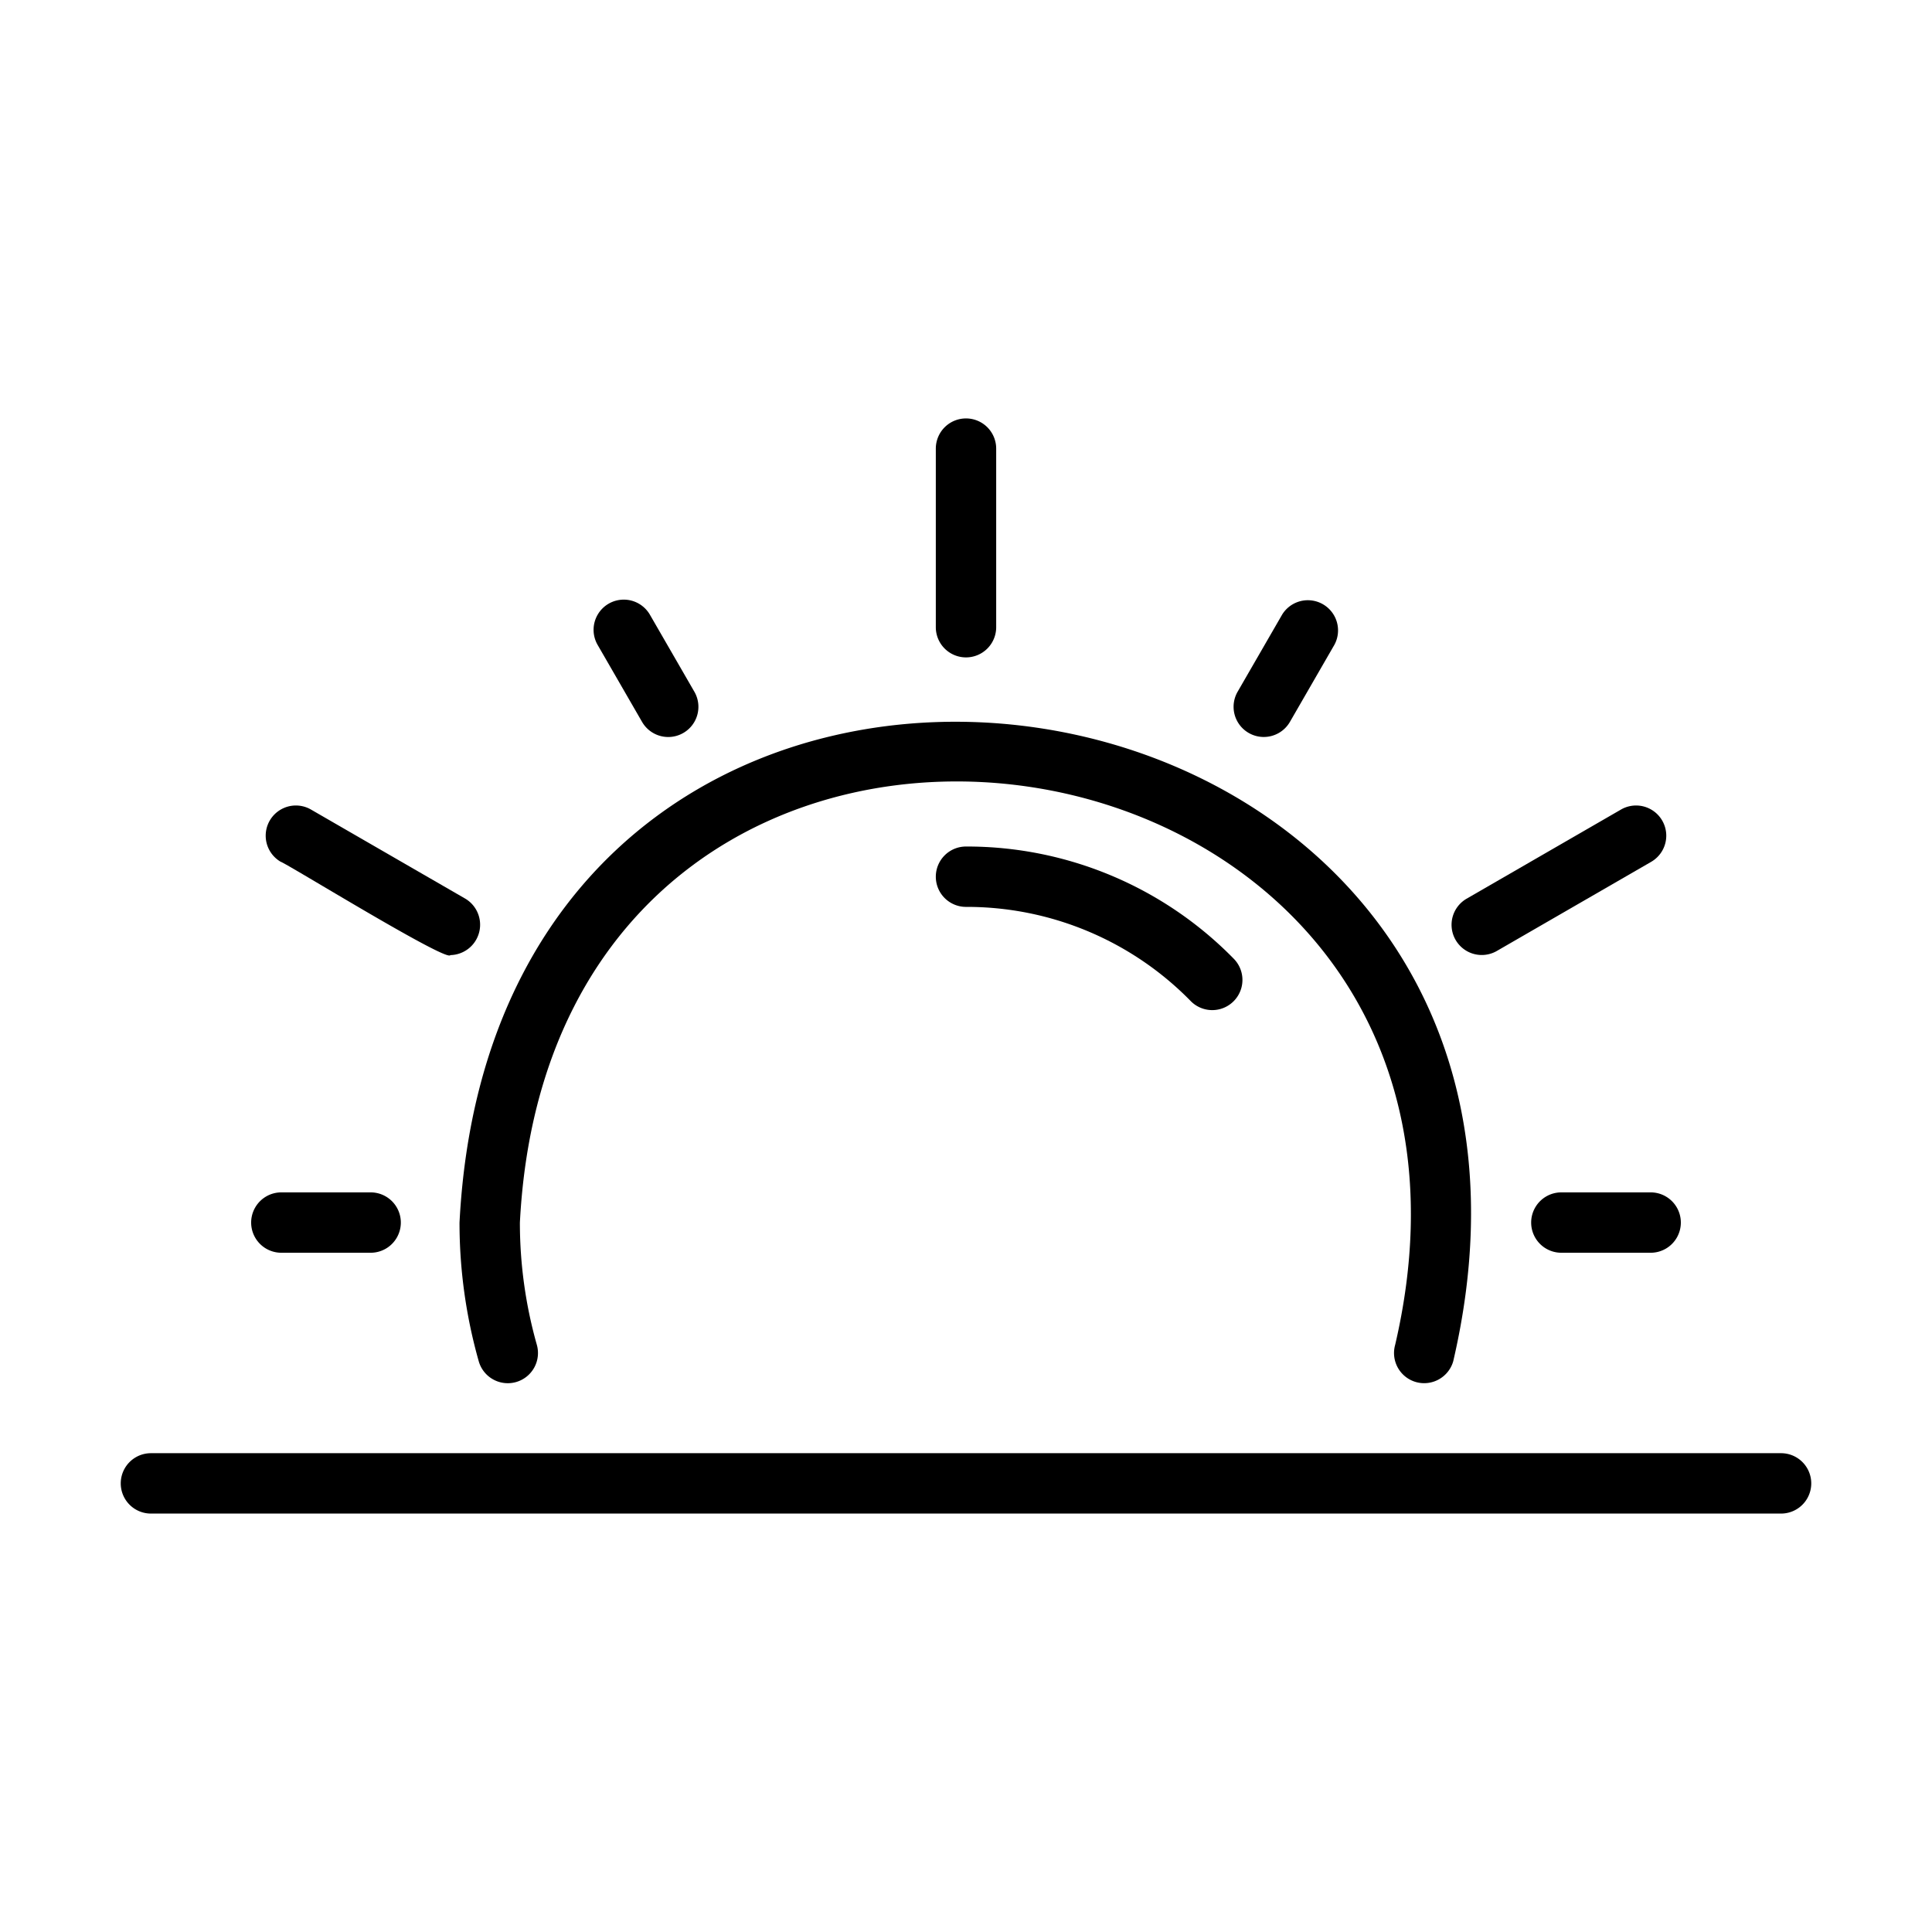 <svg id="Line" xmlns="http://www.w3.org/2000/svg" viewBox="0 0 64 64"><title>1</title><path d="M46.905,45.782a1.002,1.002,0,0,0,1.235-.688c5.692-24.472-31.616-29.982-32.918-4.594a16.82,16.82,0,0,0,.637,4.594,1,1,0,0,0,1.924-.547,14.821,14.821,0,0,1-.561-4.048C18.375,18.131,51.233,23,46.217,44.547A1.0 1,0,0,0,46.905,45.782Z"/><path d="M31,29.042a1.0 1,0,0,0,1,1,10.38,10.38,0,0,1,7.455,3.131,1,1,0,0,0,1.426-1.402A12.364,12.364,0,0,0,32,28.042 1.0 1,0,0,0,31,29.042Z"/><path d="M32,13.861a1.0 1,0,0,0-1,1v5.916a1,1,0,0,0,2,0v-5.916A1.0 1,0,0,0,32,13.861Z"/><path d="M14.919,31.639a1.006,1.006,0,0,0,.501-1.866l-5.124-2.959a1,1,0,0,0-1,1.732C9.497,28.603,14.823,31.892,14.919,31.639Z"/><path d="M49.579,31.505l5.124-2.959a1,1,0,0,0-1-1.732l-5.124,2.959A1,1,0,0,0,49.579,31.505Z"/><path d="M21.273,23.92a1,1,0,0,0,1.732-1l-1.479-2.562a1,1,0,0,0-1.732,1Z"/><path d="M9.32,41.499h2.958a1,1,0,0,0-0-2H9.32A1,1,0,0,0,9.32,41.499Z"/><path d="M51.722,41.499h2.958a1,1,0,0,0-0-2h-2.958A1,1,0,0,0,51.722,41.499Z"/><path d="M42.474,20.357l-1.479,2.562a1,1,0,0,0,1.732 1l1.478-2.562A1,1,0,0,0,42.474,20.357Z"/><path d="M59,48.139H5a1,1,0,0,0,0,2H59A1,1,0,0,0,59,48.139Z"/></svg>